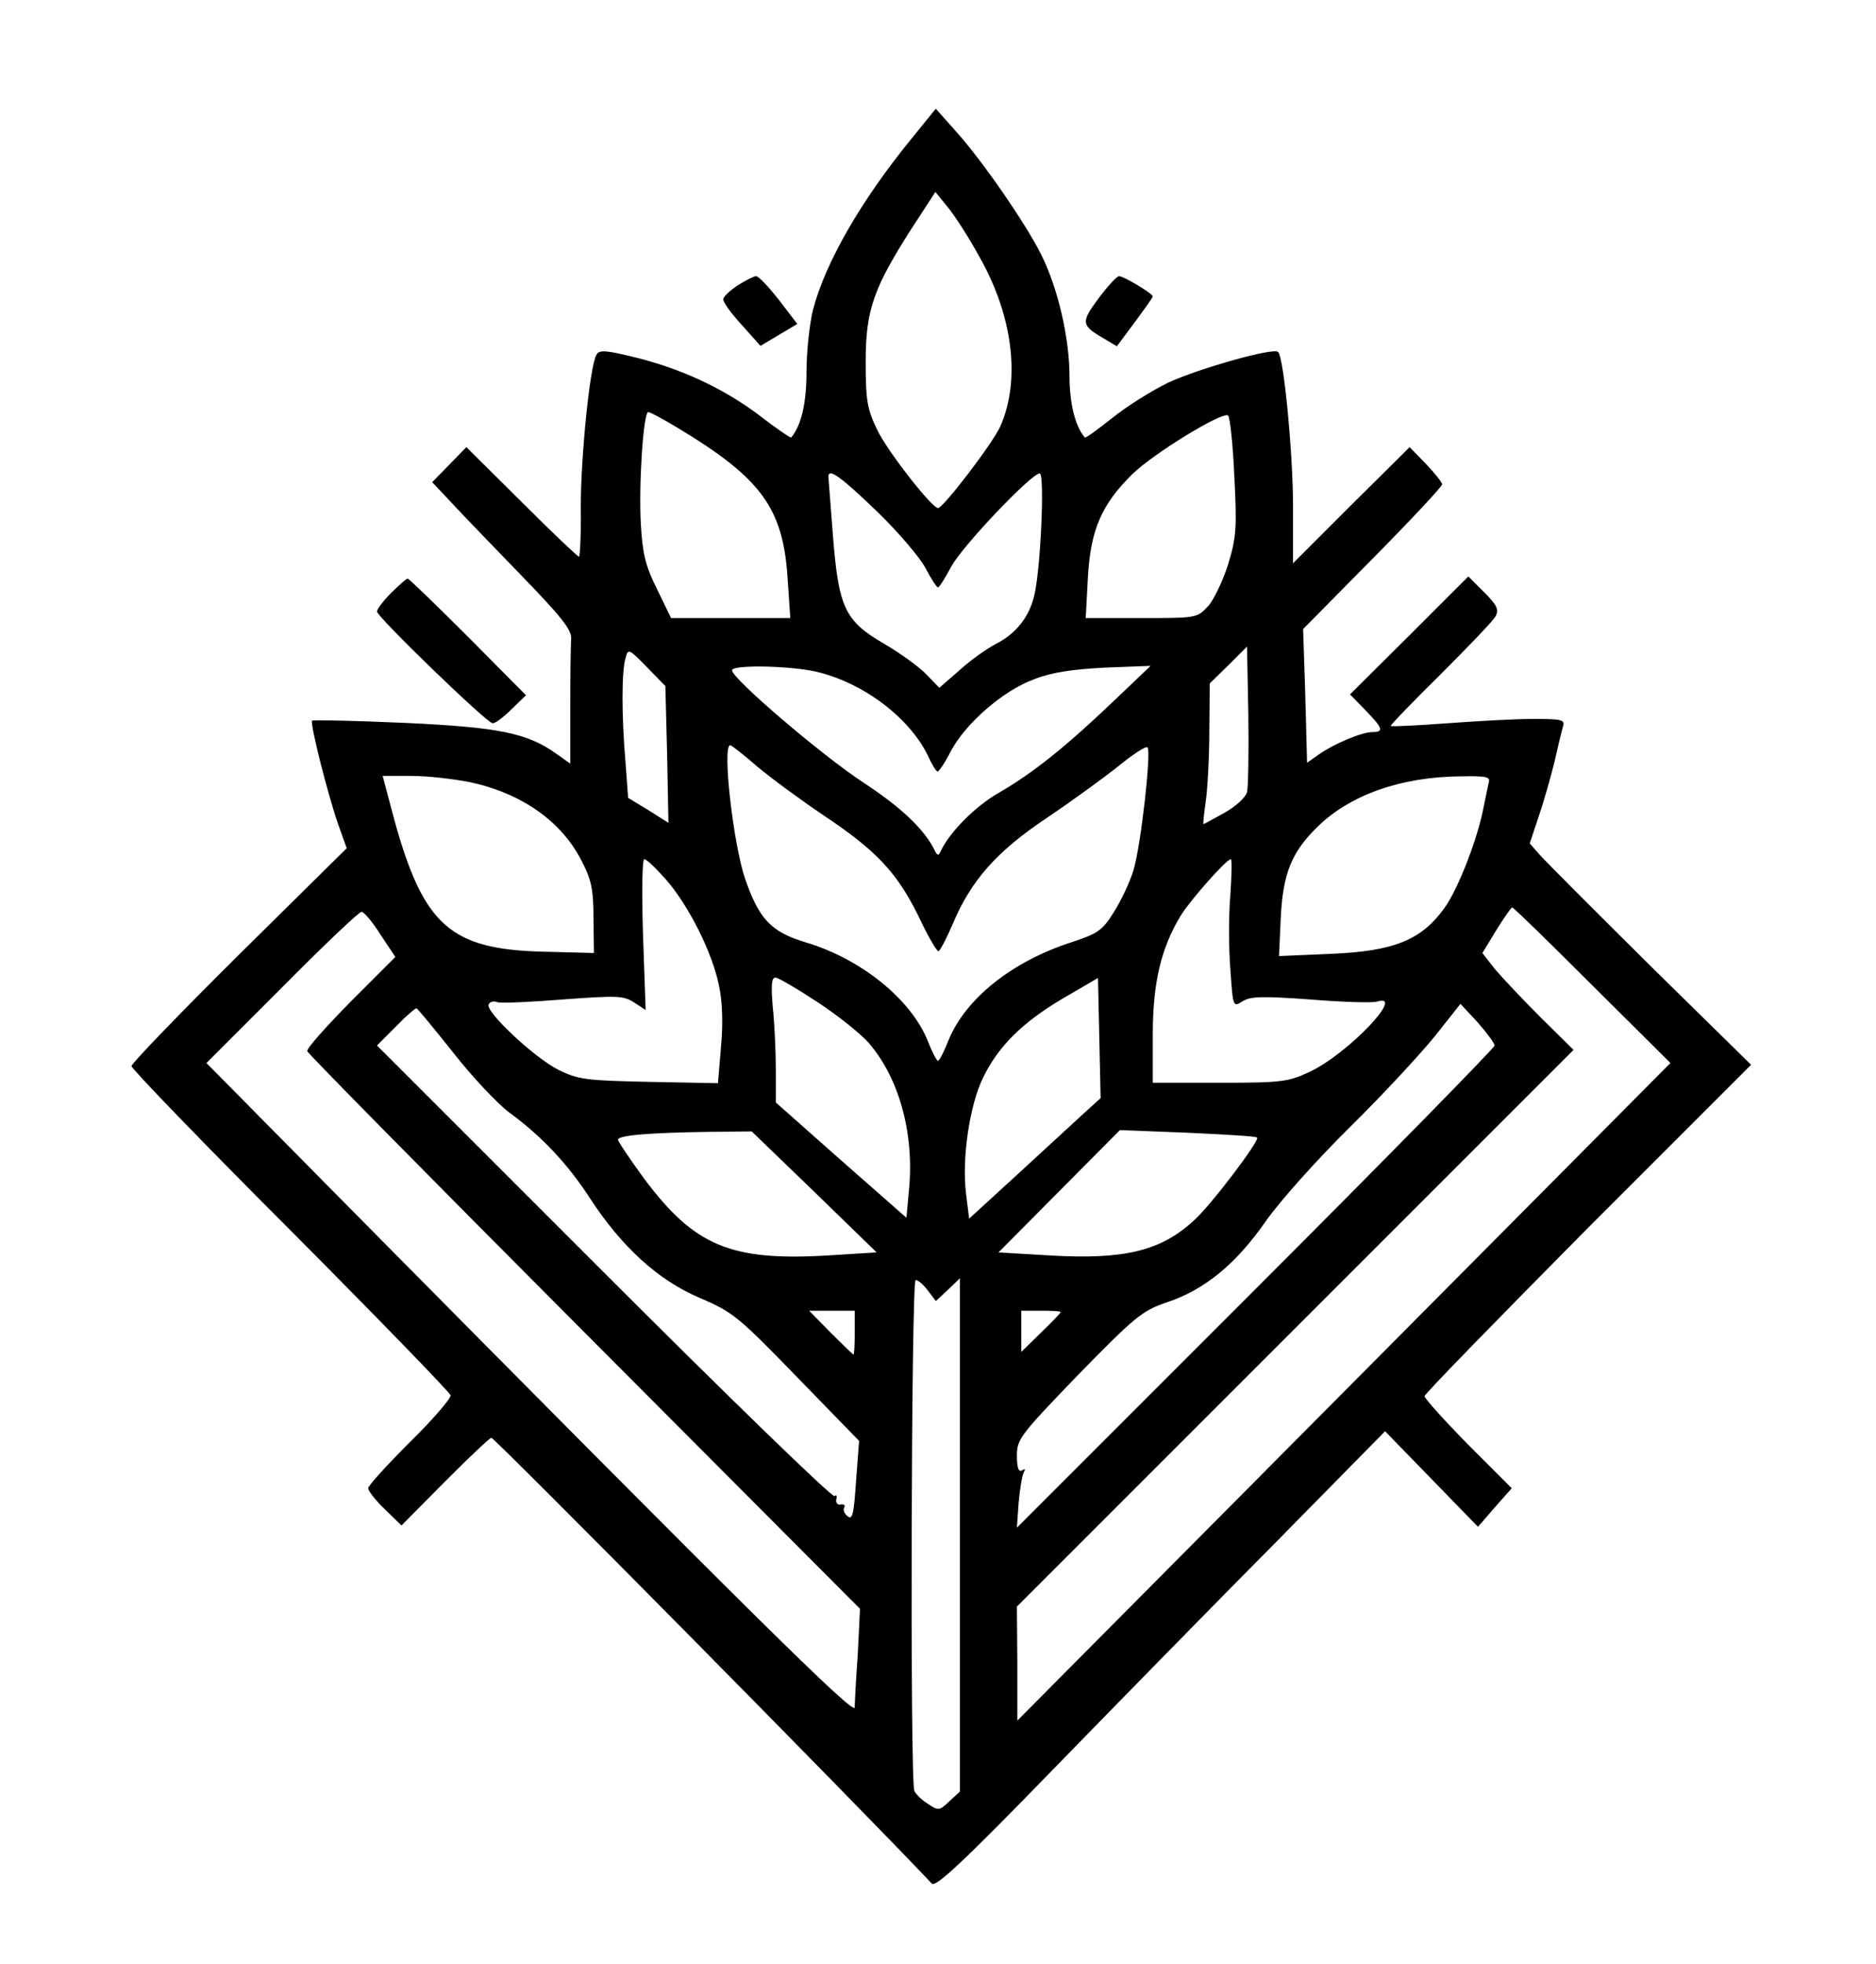 <?xml version="1.0" standalone="no"?>
<!DOCTYPE svg PUBLIC "-//W3C//DTD SVG 20010904//EN"
 "http://www.w3.org/TR/2001/REC-SVG-20010904/DTD/svg10.dtd">
<svg version="1.0" xmlns="http://www.w3.org/2000/svg"
 width="428pt" height="448pt" viewBox="0 0 428 448"
 preserveAspectRatio="xMidYMid meet">

<g transform="translate(0,448) scale(0.1,-0.1)"
fill="#000000" stroke="none">
<path d="M2079 4163 c-115 -141 -196 -282 -224 -389 -8 -32 -15 -96 -15 -142
0 -72 -12 -123 -35 -150 -1 -2 -36 22 -76 53 -82 61 -179 106 -289 132 -58 14
-73 15 -79 4 -15 -23 -36 -232 -36 -348 1 -62 -2 -113 -4 -113 -3 0 -62 56
-131 125 l-126 125 -39 -40 -39 -40 35 -37 c18 -20 90 -95 159 -166 102 -105
125 -134 123 -155 -1 -15 -2 -85 -2 -155 l0 -129 -31 22 c-67 48 -131 61 -348
71 -113 5 -207 7 -210 5 -5 -6 34 -162 59 -235 l20 -56 -246 -243 c-135 -134
-245 -248 -245 -254 0 -6 163 -175 363 -375 199 -200 363 -369 365 -376 1 -7
-40 -55 -93 -107 -52 -52 -95 -99 -95 -105 0 -6 17 -28 38 -48 l38 -37 99 100
c55 55 102 100 106 100 8 0 845 -847 1005 -1017 9 -9 75 53 276 260 146 150
376 385 512 522 l246 250 106 -109 106 -109 38 44 39 44 -100 100 c-54 55 -99
105 -99 110 0 5 168 177 372 383 l373 373 -231 227 c-126 125 -240 239 -252
253 l-22 25 20 60 c11 32 27 88 36 124 8 36 17 73 20 83 5 15 -3 17 -68 17
-40 0 -129 -5 -197 -10 -69 -5 -126 -8 -128 -6 -2 1 49 54 113 117 63 63 120
122 126 133 8 15 4 25 -26 55 l-36 36 -135 -135 -135 -134 35 -36 c40 -41 43
-50 16 -50 -24 0 -88 -27 -122 -51 l-27 -19 -4 153 -5 152 159 161 c87 88 158
164 158 169 0 5 -17 26 -37 47 l-37 38 -133 -132 -133 -133 0 130 c0 119 -21
340 -34 352 -10 11 -182 -38 -251 -70 -39 -19 -96 -55 -128 -81 -33 -26 -60
-46 -62 -44 -22 25 -35 78 -35 141 0 86 -27 203 -66 279 -36 71 -132 210 -191
276 l-48 54 -56 -69z m155 -268 c77 -135 95 -282 48 -388 -17 -38 -130 -186
-142 -186 -15 1 -117 132 -139 179 -23 48 -26 68 -26 155 0 118 18 168 105
304 l54 83 27 -33 c16 -19 49 -70 73 -114z m-688 -391 c191 -115 241 -183 251
-345 l6 -89 -136 0 -136 0 -32 66 c-27 54 -33 81 -37 149 -5 94 6 255 17 255
4 0 34 -16 67 -36z m1270 -110 c6 -116 5 -139 -14 -201 -12 -38 -33 -82 -46
-96 -25 -27 -27 -27 -152 -27 l-127 0 5 93 c6 108 31 166 101 235 49 48 208
145 219 134 4 -4 11 -66 14 -138z m-817 -79 c49 -47 99 -106 112 -130 13 -25
26 -45 29 -45 3 0 16 21 30 47 25 47 183 213 202 213 12 0 2 -224 -13 -281
-12 -48 -42 -85 -87 -108 -21 -11 -58 -37 -83 -60 l-46 -40 -29 30 c-16 17
-60 49 -98 71 -89 52 -103 82 -116 250 -5 68 -10 126 -10 131 0 20 29 -1 109
-78z m846 -642 c-3 -12 -25 -32 -51 -47 -26 -14 -47 -26 -48 -26 -2 0 1 24 5
53 4 28 8 101 8 160 l1 108 43 42 42 42 3 -155 c1 -85 0 -165 -3 -177z m-1323
86 l3 -156 -46 29 -46 28 -6 82 c-9 105 -9 206 0 236 6 23 7 23 49 -20 l42
-43 4 -156z m329 191 c109 -21 222 -103 266 -194 9 -20 19 -36 22 -36 3 0 17
20 30 46 34 64 119 138 189 164 40 16 87 23 162 27 l105 4 -85 -81 c-109 -104
-184 -164 -262 -209 -54 -31 -112 -90 -132 -133 -4 -10 -7 -10 -12 -1 -23 49
-75 99 -163 157 -95 62 -301 238 -301 257 0 12 115 11 181 -1z m-123 -219 c31
-26 99 -76 151 -111 120 -80 167 -130 216 -229 21 -45 42 -81 46 -81 3 0 18
28 33 63 41 98 100 165 214 241 55 37 128 90 162 117 34 28 65 48 68 44 9 -9
-15 -224 -32 -280 -8 -27 -29 -71 -45 -96 -26 -42 -37 -49 -98 -69 -135 -44
-240 -128 -279 -223 -10 -26 -21 -47 -24 -47 -3 0 -14 21 -24 47 -39 95 -153
186 -277 223 -80 24 -107 53 -139 145 -27 79 -53 305 -34 305 3 0 31 -22 62
-49z m-657 -35 c118 -25 210 -89 256 -180 22 -42 27 -65 27 -130 l1 -80 -115
3 c-213 5 -274 60 -341 303 l-26 98 66 0 c36 0 96 -7 132 -14z m2325 -3 c-2
-10 -7 -34 -11 -53 -13 -71 -58 -188 -90 -232 -53 -73 -115 -98 -260 -104
l-117 -5 4 88 c5 101 25 150 85 208 74 72 190 113 326 114 61 1 68 -1 63 -16z
m-1877 -219 c52 -59 106 -167 121 -241 8 -35 10 -87 5 -140 l-7 -84 -156 3
c-143 3 -162 5 -207 27 -55 27 -170 135 -160 150 3 6 12 8 19 5 8 -3 75 0 150
6 124 9 138 9 163 -7 l26 -17 -6 172 c-3 95 -2 172 3 172 5 0 27 -21 49 -46z
m1288 -35 c-4 -45 -4 -121 0 -170 6 -87 6 -87 28 -73 18 11 44 12 154 4 74 -6
142 -8 152 -5 69 22 -67 -120 -153 -160 -49 -23 -64 -25 -205 -25 l-153 0 0
110 c0 118 19 197 63 270 21 35 105 130 115 130 3 0 2 -37 -1 -81z m826 -207
l178 -177 -745 -750 -745 -750 0 130 -1 130 635 635 635 635 -76 75 c-41 41
-88 91 -104 110 l-28 36 31 51 c18 29 34 52 37 53 3 0 85 -80 183 -178z
m-2765 116 l34 -51 -102 -102 c-56 -57 -101 -107 -99 -113 2 -6 287 -295 633
-642 l628 -630 -5 -103 c-4 -56 -7 -111 -7 -122 0 -20 -229 206 -1148 1135
l-331 335 172 172 c94 95 176 173 182 173 5 0 25 -23 43 -52z m997 -154 c46
-30 98 -72 116 -92 69 -79 105 -205 93 -334 l-6 -66 -149 131 -149 132 0 75
c0 41 -3 105 -7 143 -4 48 -3 67 6 67 6 0 49 -25 96 -56z m602 -259 c-24 -22
-91 -84 -150 -138 l-106 -97 -7 57 c-10 80 8 202 39 265 35 72 90 126 183 181
l79 46 3 -137 3 -137 -44 -40z m943 160 c0 -5 -245 -255 -545 -555 l-545 -545
4 58 c3 31 8 62 12 69 4 7 3 8 -4 4 -8 -5 -12 5 -12 33 0 38 7 47 140 185 130
133 146 146 202 165 87 29 158 88 225 184 32 46 117 141 194 217 75 74 162
168 194 208 l57 72 39 -42 c21 -24 38 -47 39 -53z m-2377 -15 c43 -55 101
-117 129 -138 74 -54 134 -118 185 -197 72 -110 155 -186 250 -226 75 -32 88
-43 221 -180 l142 -146 -7 -92 c-5 -74 -8 -89 -19 -80 -8 6 -11 15 -8 20 3 5
0 8 -8 7 -7 -2 -12 4 -10 12 2 8 0 11 -4 7 -5 -4 -241 225 -526 510 l-518 518
42 42 c23 24 45 43 48 43 3 -1 40 -46 83 -100z m825 -319 l142 -138 -112 -7
c-222 -13 -304 22 -419 176 -32 44 -59 84 -59 88 0 10 67 16 210 18 l95 1 143
-138z m1010 124 c7 -6 -105 -154 -143 -188 -75 -70 -158 -91 -329 -81 l-118 7
138 139 139 140 154 -6 c85 -4 157 -8 159 -11z m-751 -349 l18 -24 28 26 27
26 0 -585 0 -586 -24 -22 c-23 -22 -25 -22 -49 -6 -14 9 -28 22 -31 30 -10 26
-7 1165 3 1165 6 0 18 -11 28 -24z m-167 -96 c0 -27 -1 -50 -3 -50 -1 0 -25
23 -52 50 l-49 50 52 0 52 0 0 -50z m470 47 c0 -2 -20 -23 -45 -47 l-45 -44 0
47 0 47 45 0 c25 0 45 -1 45 -3z"/>
<path d="M1683 3829 c-18 -12 -33 -26 -33 -32 0 -7 19 -33 43 -59 l42 -47 42
25 42 25 -42 55 c-23 29 -46 54 -52 54 -5 0 -25 -10 -42 -21z"/>
<path d="M2506 3799 c-40 -54 -40 -61 12 -91 l30 -18 41 55 c22 30 41 56 41
59 0 6 -66 46 -77 46 -5 0 -26 -23 -47 -51z"/>
<path d="M892 3127 c-18 -18 -32 -37 -32 -42 0 -12 251 -255 264 -255 6 0 25
14 43 32 l33 32 -132 133 c-73 73 -135 133 -138 133 -3 0 -20 -15 -38 -33z"/>
</g>
</svg>
